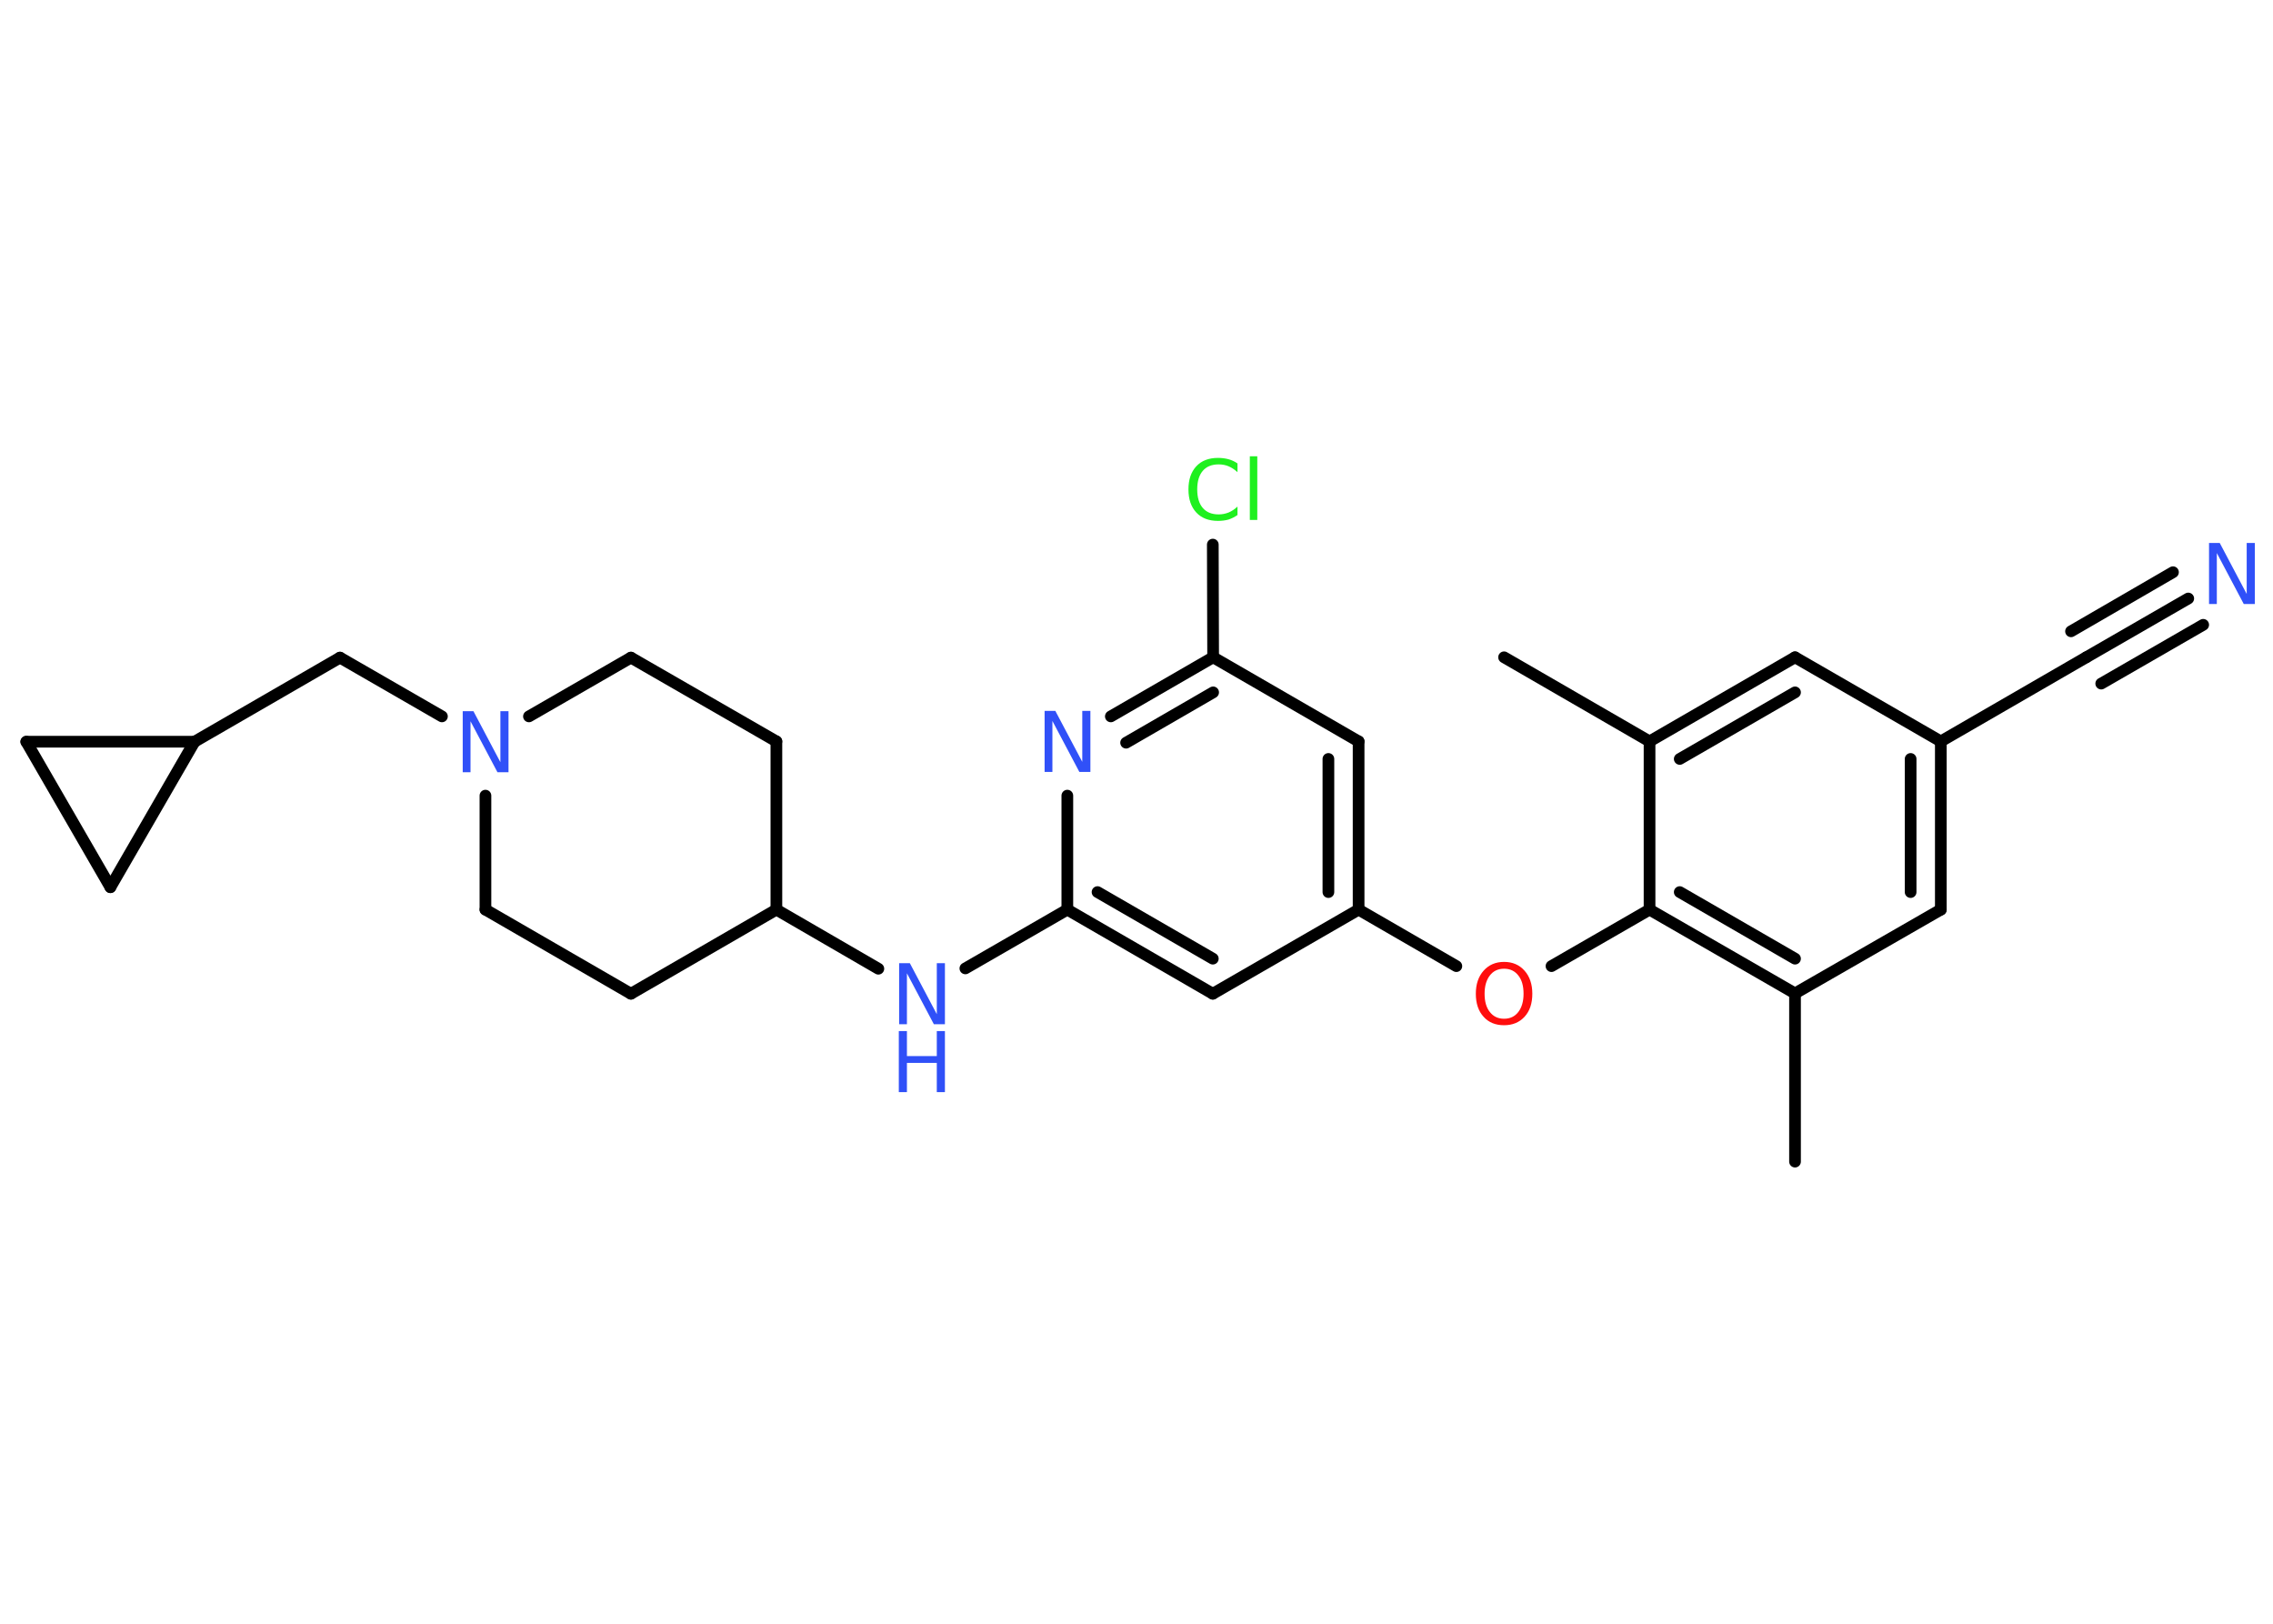 <?xml version='1.0' encoding='UTF-8'?>
<!DOCTYPE svg PUBLIC "-//W3C//DTD SVG 1.1//EN" "http://www.w3.org/Graphics/SVG/1.1/DTD/svg11.dtd">
<svg version='1.2' xmlns='http://www.w3.org/2000/svg' xmlns:xlink='http://www.w3.org/1999/xlink' width='70.0mm' height='50.0mm' viewBox='0 0 70.0 50.0'>
  <desc>Generated by the Chemistry Development Kit (http://github.com/cdk)</desc>
  <g stroke-linecap='round' stroke-linejoin='round' stroke='#000000' stroke-width='.36' fill='#3050F8'>
    <rect x='.0' y='.0' width='70.0' height='50.0' fill='#FFFFFF' stroke='none'/>
    <g id='mol1' class='mol'>
      <line id='mol1bnd1' class='bond' x1='46.32' y1='20.24' x2='50.8' y2='22.83'/>
      <g id='mol1bnd2' class='bond'>
        <line x1='55.28' y1='20.24' x2='50.8' y2='22.83'/>
        <line x1='55.28' y1='21.32' x2='51.73' y2='23.37'/>
      </g>
      <line id='mol1bnd3' class='bond' x1='55.28' y1='20.24' x2='59.77' y2='22.83'/>
      <line id='mol1bnd4' class='bond' x1='59.77' y1='22.83' x2='64.25' y2='20.24'/>
      <g id='mol1bnd5' class='bond'>
        <line x1='64.25' y1='20.24' x2='67.39' y2='18.43'/>
        <line x1='63.78' y1='19.44' x2='66.92' y2='17.62'/>
        <line x1='64.71' y1='21.05' x2='67.85' y2='19.24'/>
      </g>
      <g id='mol1bnd6' class='bond'>
        <line x1='59.77' y1='28.01' x2='59.77' y2='22.83'/>
        <line x1='58.84' y1='27.47' x2='58.84' y2='23.37'/>
      </g>
      <line id='mol1bnd7' class='bond' x1='59.77' y1='28.01' x2='55.28' y2='30.59'/>
      <line id='mol1bnd8' class='bond' x1='55.28' y1='30.59' x2='55.28' y2='35.77'/>
      <g id='mol1bnd9' class='bond'>
        <line x1='50.8' y1='28.01' x2='55.28' y2='30.59'/>
        <line x1='51.73' y1='27.47' x2='55.28' y2='29.52'/>
      </g>
      <line id='mol1bnd10' class='bond' x1='50.8' y1='22.83' x2='50.8' y2='28.01'/>
      <line id='mol1bnd11' class='bond' x1='50.8' y1='28.01' x2='47.78' y2='29.75'/>
      <line id='mol1bnd12' class='bond' x1='44.85' y1='29.75' x2='41.84' y2='28.01'/>
      <g id='mol1bnd13' class='bond'>
        <line x1='41.84' y1='28.01' x2='41.84' y2='22.83'/>
        <line x1='40.91' y1='27.47' x2='40.91' y2='23.37'/>
      </g>
      <line id='mol1bnd14' class='bond' x1='41.84' y1='22.83' x2='37.36' y2='20.24'/>
      <line id='mol1bnd15' class='bond' x1='37.36' y1='20.24' x2='37.35' y2='16.77'/>
      <g id='mol1bnd16' class='bond'>
        <line x1='37.36' y1='20.24' x2='34.21' y2='22.06'/>
        <line x1='37.36' y1='21.32' x2='34.68' y2='22.87'/>
      </g>
      <line id='mol1bnd17' class='bond' x1='32.87' y1='24.5' x2='32.87' y2='28.01'/>
      <line id='mol1bnd18' class='bond' x1='32.87' y1='28.01' x2='29.73' y2='29.82'/>
      <line id='mol1bnd19' class='bond' x1='27.05' y1='29.83' x2='23.91' y2='28.01'/>
      <line id='mol1bnd20' class='bond' x1='23.91' y1='28.01' x2='23.91' y2='22.83'/>
      <line id='mol1bnd21' class='bond' x1='23.91' y1='22.83' x2='19.43' y2='20.25'/>
      <line id='mol1bnd22' class='bond' x1='19.43' y1='20.25' x2='16.29' y2='22.06'/>
      <line id='mol1bnd23' class='bond' x1='13.61' y1='22.06' x2='10.47' y2='20.25'/>
      <line id='mol1bnd24' class='bond' x1='10.47' y1='20.25' x2='5.99' y2='22.84'/>
      <line id='mol1bnd25' class='bond' x1='5.99' y1='22.84' x2='3.4' y2='27.32'/>
      <line id='mol1bnd26' class='bond' x1='3.4' y1='27.32' x2='.81' y2='22.84'/>
      <line id='mol1bnd27' class='bond' x1='5.99' y1='22.84' x2='.81' y2='22.84'/>
      <line id='mol1bnd28' class='bond' x1='14.95' y1='24.5' x2='14.95' y2='28.01'/>
      <line id='mol1bnd29' class='bond' x1='14.95' y1='28.01' x2='19.43' y2='30.6'/>
      <line id='mol1bnd30' class='bond' x1='23.91' y1='28.01' x2='19.43' y2='30.6'/>
      <g id='mol1bnd31' class='bond'>
        <line x1='32.87' y1='28.01' x2='37.35' y2='30.6'/>
        <line x1='33.8' y1='27.47' x2='37.35' y2='29.52'/>
      </g>
      <line id='mol1bnd32' class='bond' x1='41.84' y1='28.01' x2='37.35' y2='30.6'/>
      <path id='mol1atm6' class='atom' d='M68.02 16.72h.34l.83 1.57v-1.57h.25v1.88h-.34l-.83 -1.57v1.57h-.24v-1.88z' stroke='none'/>
      <path id='mol1atm11' class='atom' d='M46.32 29.83q-.28 .0 -.44 .21q-.16 .21 -.16 .56q.0 .36 .16 .56q.16 .21 .44 .21q.28 .0 .44 -.21q.16 -.21 .16 -.56q.0 -.36 -.16 -.56q-.16 -.21 -.44 -.21zM46.32 29.62q.39 .0 .63 .27q.24 .27 .24 .71q.0 .45 -.24 .71q-.24 .26 -.63 .26q-.4 .0 -.63 -.26q-.24 -.26 -.24 -.71q.0 -.44 .24 -.71q.24 -.27 .63 -.27z' stroke='none' fill='#FF0D0D'/>
      <path id='mol1atm15' class='atom' d='M38.11 14.27v.27q-.13 -.12 -.27 -.18q-.14 -.06 -.31 -.06q-.32 .0 -.49 .2q-.17 .2 -.17 .57q.0 .37 .17 .57q.17 .2 .49 .2q.16 .0 .31 -.06q.14 -.06 .27 -.18v.26q-.13 .09 -.28 .14q-.15 .04 -.32 .04q-.43 .0 -.67 -.26q-.24 -.26 -.24 -.71q.0 -.45 .24 -.71q.24 -.26 .67 -.26q.17 .0 .32 .04q.15 .04 .28 .13zM38.49 14.05h.23v1.96h-.23v-1.96z' stroke='none' fill='#1FF01F'/>
      <path id='mol1atm16' class='atom' d='M32.16 21.89h.34l.83 1.57v-1.57h.25v1.88h-.34l-.83 -1.57v1.57h-.24v-1.88z' stroke='none'/>
      <g id='mol1atm18' class='atom'>
        <path d='M27.68 29.66h.34l.83 1.57v-1.57h.25v1.88h-.34l-.83 -1.57v1.57h-.24v-1.88z' stroke='none'/>
        <path d='M27.68 31.75h.25v.77h.92v-.77h.25v1.88h-.25v-.9h-.92v.9h-.25v-1.88z' stroke='none'/>
      </g>
      <path id='mol1atm22' class='atom' d='M14.24 21.9h.34l.83 1.57v-1.57h.25v1.88h-.34l-.83 -1.57v1.57h-.24v-1.88z' stroke='none'/>
    </g>
  </g>
</svg>
